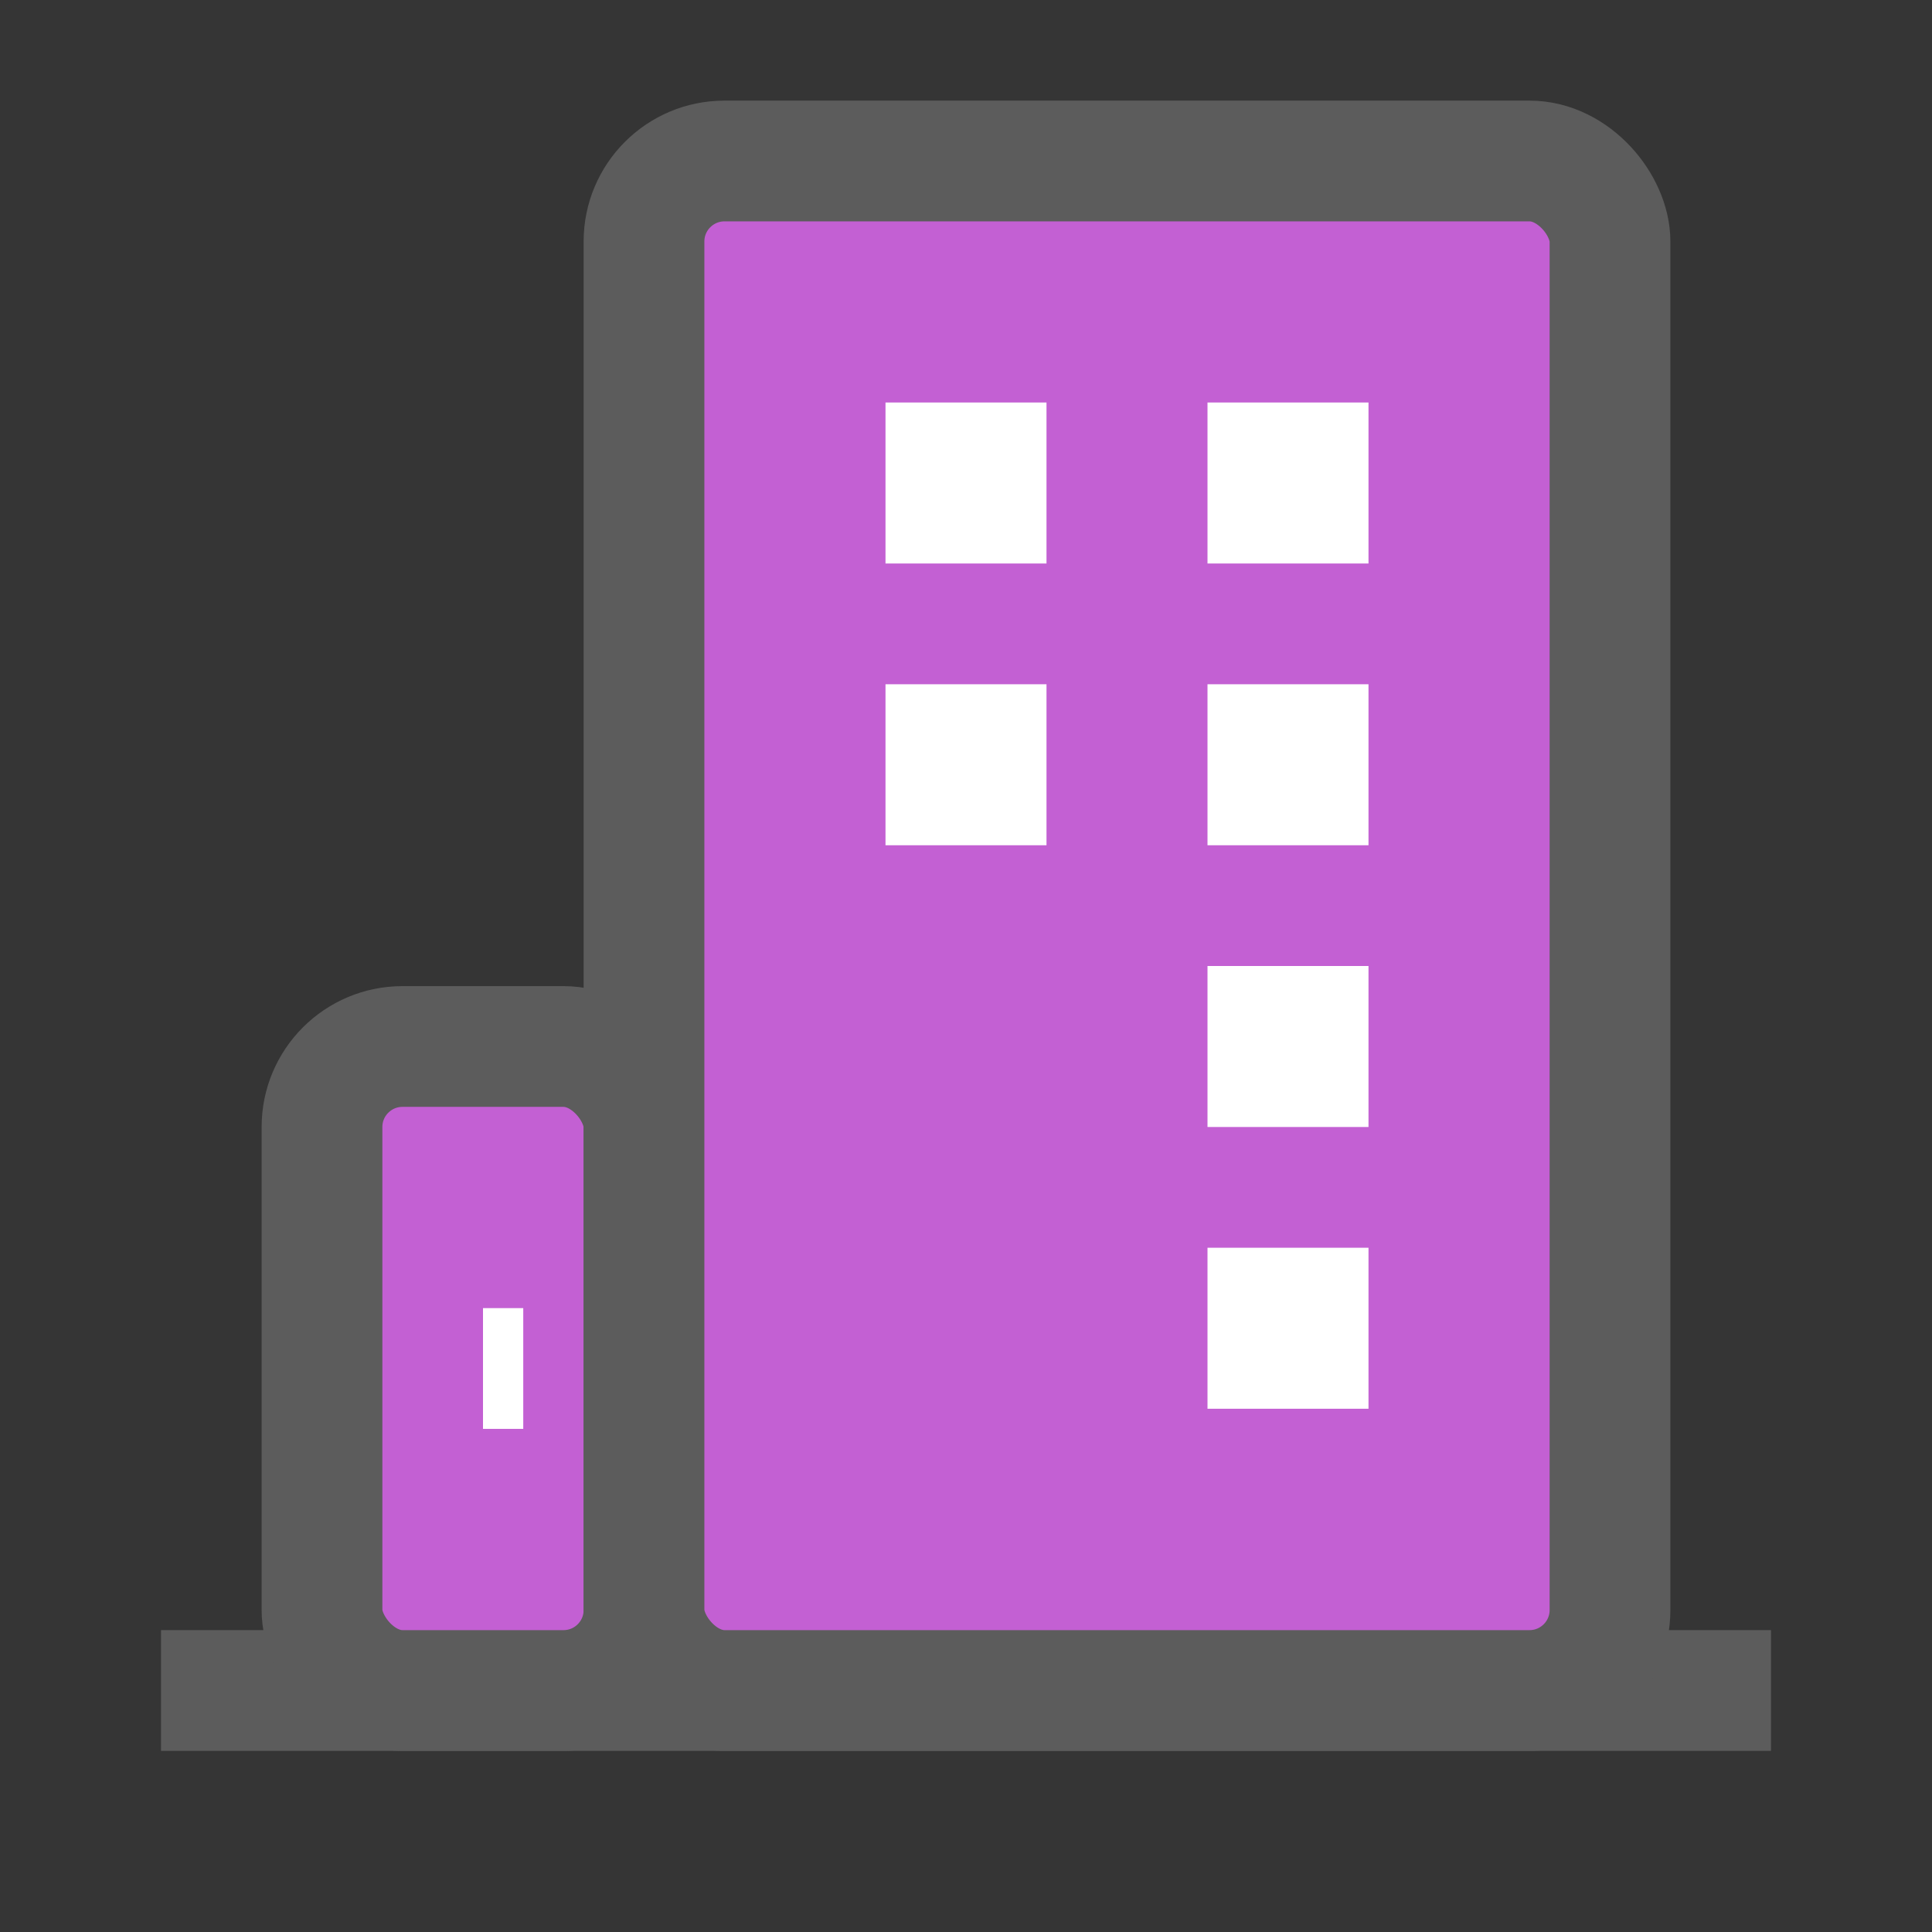 <svg xmlns="http://www.w3.org/2000/svg" fill="none" viewBox="0 0 48 48"><rect x="0" y="0" width="48" height="48" fill="#333333" stroke="none"/><path fill-opacity=".01" fill="#fff" d="M0 0h48v48H0z"/><path stroke-width="3" stroke="#5c5c5c" d="M4 42h40"/><rect stroke-width="3" stroke="#5c5c5c" fill="#c360d3" rx="2" height="16" width="8" y="26" x="8"/><path stroke-width="3" stroke="#FFF" d="M12 34h1"/><rect stroke-width="3" stroke="#5c5c5c" fill="#c360d3" rx="2" height="38" width="24" y="4" x="16"/><path fill="#FFF" d="M22 10h4v4h-4zM30 10h4v4h-4zM22 17h4v4h-4zM30 17h4v4h-4zM30 24h4v4h-4zM30 31h4v4h-4z"/></svg>